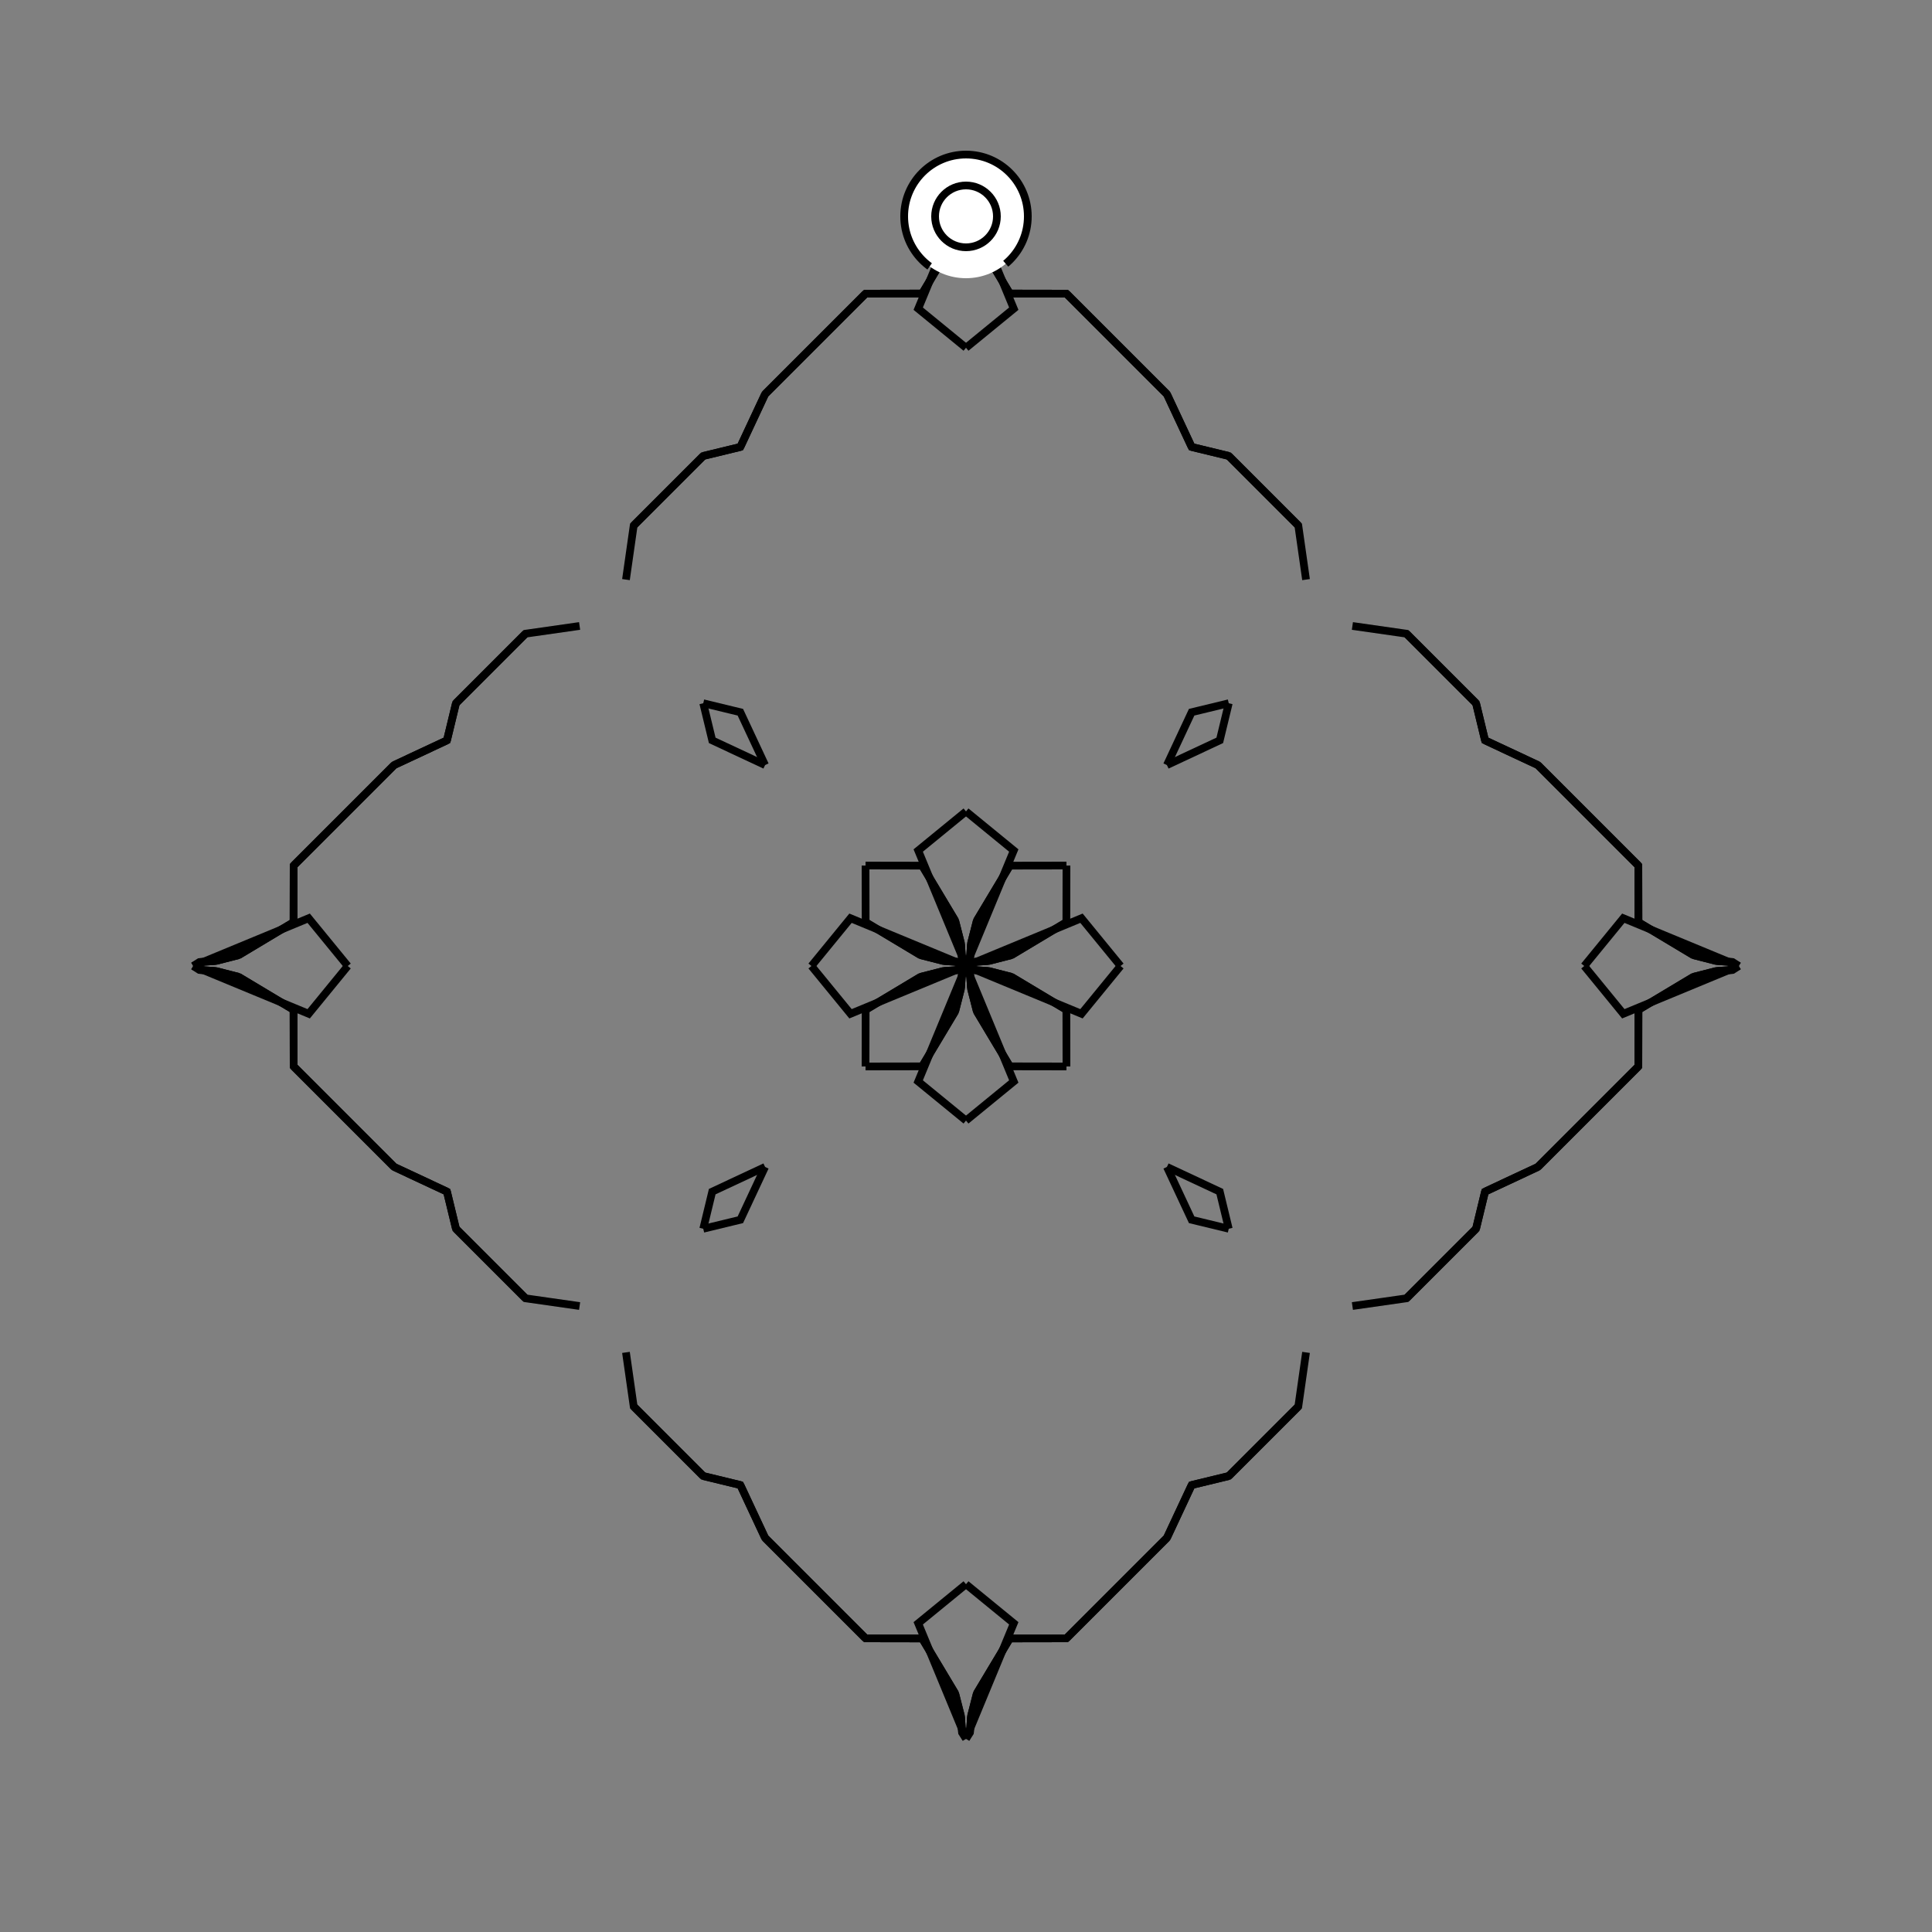 <?xml version="1.0" encoding="UTF-8"?>
<svg xmlns="http://www.w3.org/2000/svg" xmlns:xlink="http://www.w3.org/1999/xlink"
     width="250" height="250" viewBox="-125.0 -125.0 250 250">
<rect x="-125.0" y="-125.0" width="250" height="250" fill="#808080" stroke="none"/>
<defs>
</defs>
<path d="M0.0,-0.0 L14.943,-6.183 L20.0,-0.0" fill-opacity="0" stroke="black" stroke-width="1" />
<path d="M0.0,-0.0 L14.943,6.183 L20.0,-0.0" fill-opacity="0" stroke="black" stroke-width="1" />
<path d="M43.0,57.0 L34.0,66.0 L29.198,67.162" fill-opacity="0" stroke="black" stroke-width="1" />
<path d="M43.0,-57.0 L34.0,-66.0 L29.198,-67.162" fill-opacity="0" stroke="black" stroke-width="1" />
<path d="M44.0,50.0 L43.0,57.0 L34.0,66.0" fill-opacity="0" stroke="black" stroke-width="1" />
<path d="M44.0,-50.0 L43.0,-57.0 L34.0,-66.0" fill-opacity="0" stroke="black" stroke-width="1" />
<path d="M34.0,-34.0 L32.838,-29.198 L26.0,-26.0" fill-opacity="0" stroke="black" stroke-width="1" />
<path d="M34.0,34.0 L32.838,29.198 L26.0,26.0" fill-opacity="0" stroke="black" stroke-width="1" />
<path d="M29.198,67.162 L26.0,74.0 L23.0,77.0" fill-opacity="0" stroke="black" stroke-width="1" />
<path d="M29.198,-67.162 L26.0,-74.0 L23.0,-77.0" fill-opacity="0" stroke="black" stroke-width="1" />
<path d="M26.0,74.0 L23.0,77.0 L16.0,84.0" fill-opacity="0" stroke="black" stroke-width="1" />
<path d="M26.0,-74.0 L23.0,-77.0 L16.0,-84.0" fill-opacity="0" stroke="black" stroke-width="1" />
<path d="M23.0,77.0 L16.0,84.0 L13.0,87.0" fill-opacity="0" stroke="black" stroke-width="1" />
<path d="M23.0,-77.0 L16.0,-84.0 L13.0,-87.0" fill-opacity="0" stroke="black" stroke-width="1" />
<path d="M16.0,84.0 L13.0,87.0 L5.668,87.013" fill-opacity="0" stroke="black" stroke-width="1" />
<path d="M16.0,-84.0 L13.0,-87.0 L5.668,-87.013" fill-opacity="0" stroke="black" stroke-width="1" />
<path d="M13.0,-13.0 L12.987,-5.668 L5.875,-1.406" fill-opacity="0" stroke="black" stroke-width="1" />
<path d="M13.0,13.0 L12.987,5.668 L5.875,1.406" fill-opacity="0" stroke="black" stroke-width="1" />
<path d="M12.987,-5.668 L5.875,-1.406 L2.908,-0.648" fill-opacity="0" stroke="black" stroke-width="1" />
<path d="M12.987,5.668 L5.875,1.406 L2.908,0.648" fill-opacity="0" stroke="black" stroke-width="1" />
<path d="M5.875,-1.406 L2.908,-0.648 L0.792,-0.507" fill-opacity="0" stroke="black" stroke-width="1" />
<path d="M5.875,1.406 L2.908,0.648 L0.792,0.507" fill-opacity="0" stroke="black" stroke-width="1" />
<path d="M2.908,-0.648 L0.792,-0.507 L0.0,-0.0" fill-opacity="0" stroke="black" stroke-width="1" />
<path d="M2.908,0.648 L0.792,0.507 L0.0,-0.0" fill-opacity="0" stroke="black" stroke-width="1" />
<path d="M0.0,-0.0 L-14.943,-6.183 L-20.0,-0.0" fill-opacity="0" stroke="black" stroke-width="1" />
<path d="M0.0,-0.0 L-14.943,6.183 L-20.0,-0.0" fill-opacity="0" stroke="black" stroke-width="1" />
<path d="M-43.0,57.0 L-34.0,66.0 L-29.198,67.162" fill-opacity="0" stroke="black" stroke-width="1" />
<path d="M-43.0,-57.0 L-34.0,-66.0 L-29.198,-67.162" fill-opacity="0" stroke="black" stroke-width="1" />
<path d="M-44.0,50.0 L-43.0,57.0 L-34.0,66.0" fill-opacity="0" stroke="black" stroke-width="1" />
<path d="M-44.0,-50.0 L-43.0,-57.0 L-34.0,-66.0" fill-opacity="0" stroke="black" stroke-width="1" />
<path d="M-34.0,-34.0 L-32.838,-29.198 L-26.0,-26.0" fill-opacity="0" stroke="black" stroke-width="1" />
<path d="M-34.0,34.0 L-32.838,29.198 L-26.0,26.0" fill-opacity="0" stroke="black" stroke-width="1" />
<path d="M-29.198,67.162 L-26.0,74.0 L-23.0,77.0" fill-opacity="0" stroke="black" stroke-width="1" />
<path d="M-29.198,-67.162 L-26.0,-74.0 L-23.0,-77.0" fill-opacity="0" stroke="black" stroke-width="1" />
<path d="M-26.0,74.0 L-23.0,77.0 L-16.0,84.0" fill-opacity="0" stroke="black" stroke-width="1" />
<path d="M-26.0,-74.0 L-23.0,-77.0 L-16.0,-84.0" fill-opacity="0" stroke="black" stroke-width="1" />
<path d="M-23.0,77.0 L-16.0,84.0 L-13.0,87.0" fill-opacity="0" stroke="black" stroke-width="1" />
<path d="M-23.0,-77.0 L-16.0,-84.0 L-13.0,-87.0" fill-opacity="0" stroke="black" stroke-width="1" />
<path d="M-16.0,84.0 L-13.0,87.0 L-5.668,87.013" fill-opacity="0" stroke="black" stroke-width="1" />
<path d="M-16.0,-84.0 L-13.0,-87.0 L-5.668,-87.013" fill-opacity="0" stroke="black" stroke-width="1" />
<path d="M-13.0,-13.0 L-12.987,-5.668 L-5.875,-1.406" fill-opacity="0" stroke="black" stroke-width="1" />
<path d="M-13.0,13.0 L-12.987,5.668 L-5.875,1.406" fill-opacity="0" stroke="black" stroke-width="1" />
<path d="M-12.987,-5.668 L-5.875,-1.406 L-2.908,-0.648" fill-opacity="0" stroke="black" stroke-width="1" />
<path d="M-12.987,5.668 L-5.875,1.406 L-2.908,0.648" fill-opacity="0" stroke="black" stroke-width="1" />
<path d="M-5.875,-1.406 L-2.908,-0.648 L-0.792,-0.507" fill-opacity="0" stroke="black" stroke-width="1" />
<path d="M-5.875,1.406 L-2.908,0.648 L-0.792,0.507" fill-opacity="0" stroke="black" stroke-width="1" />
<path d="M-2.908,-0.648 L-0.792,-0.507 L0.0,-0.0" fill-opacity="0" stroke="black" stroke-width="1" />
<path d="M-2.908,0.648 L-0.792,0.507 L0.0,-0.0" fill-opacity="0" stroke="black" stroke-width="1" />
<path d="M100.0,-0.0 L85.057,6.183 L80.0,-0.0" fill-opacity="0" stroke="black" stroke-width="1" />
<path d="M100.0,-0.0 L85.057,-6.183 L80.0,-0.0" fill-opacity="0" stroke="black" stroke-width="1" />
<path d="M57.0,43.0 L66.0,34.0 L67.162,29.198" fill-opacity="0" stroke="black" stroke-width="1" />
<path d="M57.0,-43.0 L66.0,-34.0 L67.162,-29.198" fill-opacity="0" stroke="black" stroke-width="1" />
<path d="M50.0,44.0 L57.0,43.0 L66.0,34.0" fill-opacity="0" stroke="black" stroke-width="1" />
<path d="M50.0,-44.0 L57.0,-43.0 L66.0,-34.0" fill-opacity="0" stroke="black" stroke-width="1" />
<path d="M66.0,34.0 L67.162,29.198 L74.0,26.0" fill-opacity="0" stroke="black" stroke-width="1" />
<path d="M66.0,-34.0 L67.162,-29.198 L74.0,-26.0" fill-opacity="0" stroke="black" stroke-width="1" />
<path d="M67.162,29.198 L74.0,26.0 L77.0,23.0" fill-opacity="0" stroke="black" stroke-width="1" />
<path d="M67.162,-29.198 L74.0,-26.0 L77.0,-23.0" fill-opacity="0" stroke="black" stroke-width="1" />
<path d="M74.0,26.0 L77.0,23.0 L84.0,16.0" fill-opacity="0" stroke="black" stroke-width="1" />
<path d="M74.0,-26.0 L77.0,-23.0 L84.0,-16.0" fill-opacity="0" stroke="black" stroke-width="1" />
<path d="M77.0,23.0 L84.0,16.0 L87.0,13.0" fill-opacity="0" stroke="black" stroke-width="1" />
<path d="M77.0,-23.0 L84.0,-16.0 L87.0,-13.0" fill-opacity="0" stroke="black" stroke-width="1" />
<path d="M84.0,16.0 L87.0,13.0 L87.013,5.668" fill-opacity="0" stroke="black" stroke-width="1" />
<path d="M84.0,-16.0 L87.0,-13.0 L87.013,-5.668" fill-opacity="0" stroke="black" stroke-width="1" />
<path d="M87.0,13.0 L87.013,5.668 L94.125,1.406" fill-opacity="0" stroke="black" stroke-width="1" />
<path d="M87.0,-13.0 L87.013,-5.668 L94.125,-1.406" fill-opacity="0" stroke="black" stroke-width="1" />
<path d="M87.013,5.668 L94.125,1.406 L97.092,0.648" fill-opacity="0" stroke="black" stroke-width="1" />
<path d="M87.013,-5.668 L94.125,-1.406 L97.092,-0.648" fill-opacity="0" stroke="black" stroke-width="1" />
<path d="M94.125,1.406 L97.092,0.648 L99.208,0.507" fill-opacity="0" stroke="black" stroke-width="1" />
<path d="M94.125,-1.406 L97.092,-0.648 L99.208,-0.507" fill-opacity="0" stroke="black" stroke-width="1" />
<path d="M97.092,0.648 L99.208,0.507 L100.0,-0.0" fill-opacity="0" stroke="black" stroke-width="1" />
<path d="M97.092,-0.648 L99.208,-0.507 L100.0,-0.0" fill-opacity="0" stroke="black" stroke-width="1" />
<path d="M0.0,-0.0 L6.183,-14.943 L0.0,-20.0" fill-opacity="0" stroke="black" stroke-width="1" />
<path d="M0.0,-0.0 L6.183,14.943 L0.0,20.0" fill-opacity="0" stroke="black" stroke-width="1" />
<path d="M0.0,100.0 L6.183,85.057 L0.0,80.0" fill-opacity="0" stroke="black" stroke-width="1" />
<path d="M0.0,-100.0 L6.183,-85.057 L0.0,-80.0" fill-opacity="0" stroke="black" stroke-width="1" />
<path d="M34.0,-34.0 L29.198,-32.838 L26.0,-26.0" fill-opacity="0" stroke="black" stroke-width="1" />
<path d="M34.0,34.0 L29.198,32.838 L26.0,26.0" fill-opacity="0" stroke="black" stroke-width="1" />
<path d="M34.0,66.0 L29.198,67.162 L26.0,74.0" fill-opacity="0" stroke="black" stroke-width="1" />
<path d="M34.0,-66.0 L29.198,-67.162 L26.0,-74.0" fill-opacity="0" stroke="black" stroke-width="1" />
<path d="M13.0,-13.0 L5.668,-12.987 L1.406,-5.875" fill-opacity="0" stroke="black" stroke-width="1" />
<path d="M13.0,13.0 L5.668,12.987 L1.406,5.875" fill-opacity="0" stroke="black" stroke-width="1" />
<path d="M13.0,87.0 L5.668,87.013 L1.406,94.125" fill-opacity="0" stroke="black" stroke-width="1" />
<path d="M13.0,-87.0 L5.668,-87.013 L1.406,-94.125" fill-opacity="0" stroke="black" stroke-width="1" />
<path d="M5.668,-12.987 L1.406,-5.875 L0.648,-2.908" fill-opacity="0" stroke="black" stroke-width="1" />
<path d="M5.668,12.987 L1.406,5.875 L0.648,2.908" fill-opacity="0" stroke="black" stroke-width="1" />
<path d="M5.668,87.013 L1.406,94.125 L0.648,97.092" fill-opacity="0" stroke="black" stroke-width="1" />
<path d="M5.668,-87.013 L1.406,-94.125 L0.648,-97.092" fill-opacity="0" stroke="black" stroke-width="1" />
<path d="M1.406,-5.875 L0.648,-2.908 L0.507,-0.792" fill-opacity="0" stroke="black" stroke-width="1" />
<path d="M1.406,5.875 L0.648,2.908 L0.507,0.792" fill-opacity="0" stroke="black" stroke-width="1" />
<path d="M1.406,94.125 L0.648,97.092 L0.507,99.208" fill-opacity="0" stroke="black" stroke-width="1" />
<path d="M1.406,-94.125 L0.648,-97.092 L0.507,-99.208" fill-opacity="0" stroke="black" stroke-width="1" />
<path d="M0.648,-2.908 L0.507,-0.792 L0.0,-0.0" fill-opacity="0" stroke="black" stroke-width="1" />
<path d="M0.648,2.908 L0.507,0.792 L0.0,-0.0" fill-opacity="0" stroke="black" stroke-width="1" />
<path d="M0.648,97.092 L0.507,99.208 L0.0,100.0" fill-opacity="0" stroke="black" stroke-width="1" />
<path d="M0.648,-97.092 L0.507,-99.208 L0.0,-100.0" fill-opacity="0" stroke="black" stroke-width="1" />
<path d="M0.0,100.0 L-6.183,85.057 L0.0,80.0" fill-opacity="0" stroke="black" stroke-width="1" />
<path d="M0.0,-0.0 L-6.183,-14.943 L0.0,-20.0" fill-opacity="0" stroke="black" stroke-width="1" />
<path d="M0.0,-0.0 L-6.183,14.943 L0.0,20.0" fill-opacity="0" stroke="black" stroke-width="1" />
<path d="M0.0,-100.0 L-6.183,-85.057 L0.0,-80.0" fill-opacity="0" stroke="black" stroke-width="1" />
<path d="M-34.0,66.0 L-29.198,67.162 L-26.0,74.0" fill-opacity="0" stroke="black" stroke-width="1" />
<path d="M-34.0,-34.0 L-29.198,-32.838 L-26.0,-26.0" fill-opacity="0" stroke="black" stroke-width="1" />
<path d="M-34.0,34.0 L-29.198,32.838 L-26.0,26.0" fill-opacity="0" stroke="black" stroke-width="1" />
<path d="M-34.0,-66.0 L-29.198,-67.162 L-26.0,-74.0" fill-opacity="0" stroke="black" stroke-width="1" />
<path d="M-13.0,87.0 L-5.668,87.013 L-1.406,94.125" fill-opacity="0" stroke="black" stroke-width="1" />
<path d="M-13.0,-13.0 L-5.668,-12.987 L-1.406,-5.875" fill-opacity="0" stroke="black" stroke-width="1" />
<path d="M-13.0,13.0 L-5.668,12.987 L-1.406,5.875" fill-opacity="0" stroke="black" stroke-width="1" />
<path d="M-13.0,-87.0 L-5.668,-87.013 L-1.406,-94.125" fill-opacity="0" stroke="black" stroke-width="1" />
<path d="M-5.668,87.013 L-1.406,94.125 L-0.648,97.092" fill-opacity="0" stroke="black" stroke-width="1" />
<path d="M-5.668,-12.987 L-1.406,-5.875 L-0.648,-2.908" fill-opacity="0" stroke="black" stroke-width="1" />
<path d="M-5.668,12.987 L-1.406,5.875 L-0.648,2.908" fill-opacity="0" stroke="black" stroke-width="1" />
<path d="M-5.668,-87.013 L-1.406,-94.125 L-0.648,-97.092" fill-opacity="0" stroke="black" stroke-width="1" />
<path d="M-1.406,94.125 L-0.648,97.092 L-0.507,99.208" fill-opacity="0" stroke="black" stroke-width="1" />
<path d="M-1.406,-5.875 L-0.648,-2.908 L-0.507,-0.792" fill-opacity="0" stroke="black" stroke-width="1" />
<path d="M-1.406,5.875 L-0.648,2.908 L-0.507,0.792" fill-opacity="0" stroke="black" stroke-width="1" />
<path d="M-1.406,-94.125 L-0.648,-97.092 L-0.507,-99.208" fill-opacity="0" stroke="black" stroke-width="1" />
<path d="M-0.648,97.092 L-0.507,99.208 L0.0,100.0" fill-opacity="0" stroke="black" stroke-width="1" />
<path d="M-0.648,-2.908 L-0.507,-0.792 L0.0,-0.0" fill-opacity="0" stroke="black" stroke-width="1" />
<path d="M-0.648,2.908 L-0.507,0.792 L0.0,-0.0" fill-opacity="0" stroke="black" stroke-width="1" />
<path d="M-0.648,-97.092 L-0.507,-99.208 L0.0,-100.0" fill-opacity="0" stroke="black" stroke-width="1" />
<path d="M-100.0,-0.0 L-85.057,-6.183 L-80.0,-0.0" fill-opacity="0" stroke="black" stroke-width="1" />
<path d="M-100.0,-0.0 L-85.057,6.183 L-80.0,-0.0" fill-opacity="0" stroke="black" stroke-width="1" />
<path d="M-57.0,-43.0 L-66.0,-34.0 L-67.162,-29.198" fill-opacity="0" stroke="black" stroke-width="1" />
<path d="M-57.0,43.0 L-66.0,34.0 L-67.162,29.198" fill-opacity="0" stroke="black" stroke-width="1" />
<path d="M-50.0,-44.0 L-57.0,-43.0 L-66.0,-34.0" fill-opacity="0" stroke="black" stroke-width="1" />
<path d="M-50.0,44.0 L-57.0,43.0 L-66.0,34.0" fill-opacity="0" stroke="black" stroke-width="1" />
<path d="M-66.0,-34.0 L-67.162,-29.198 L-74.0,-26.0" fill-opacity="0" stroke="black" stroke-width="1" />
<path d="M-66.0,34.0 L-67.162,29.198 L-74.0,26.0" fill-opacity="0" stroke="black" stroke-width="1" />
<path d="M-67.162,-29.198 L-74.0,-26.0 L-77.0,-23.0" fill-opacity="0" stroke="black" stroke-width="1" />
<path d="M-67.162,29.198 L-74.0,26.0 L-77.0,23.0" fill-opacity="0" stroke="black" stroke-width="1" />
<path d="M-74.0,-26.0 L-77.0,-23.0 L-84.0,-16.0" fill-opacity="0" stroke="black" stroke-width="1" />
<path d="M-74.0,26.0 L-77.0,23.0 L-84.0,16.0" fill-opacity="0" stroke="black" stroke-width="1" />
<path d="M-77.0,-23.0 L-84.0,-16.0 L-87.0,-13.0" fill-opacity="0" stroke="black" stroke-width="1" />
<path d="M-77.0,23.0 L-84.0,16.0 L-87.0,13.0" fill-opacity="0" stroke="black" stroke-width="1" />
<path d="M-84.0,-16.0 L-87.0,-13.0 L-87.013,-5.668" fill-opacity="0" stroke="black" stroke-width="1" />
<path d="M-84.0,16.0 L-87.0,13.0 L-87.013,5.668" fill-opacity="0" stroke="black" stroke-width="1" />
<path d="M-87.0,-13.0 L-87.013,-5.668 L-94.125,-1.406" fill-opacity="0" stroke="black" stroke-width="1" />
<path d="M-87.0,13.0 L-87.013,5.668 L-94.125,1.406" fill-opacity="0" stroke="black" stroke-width="1" />
<path d="M-87.013,-5.668 L-94.125,-1.406 L-97.092,-0.648" fill-opacity="0" stroke="black" stroke-width="1" />
<path d="M-87.013,5.668 L-94.125,1.406 L-97.092,0.648" fill-opacity="0" stroke="black" stroke-width="1" />
<path d="M-94.125,-1.406 L-97.092,-0.648 L-99.208,-0.507" fill-opacity="0" stroke="black" stroke-width="1" />
<path d="M-94.125,1.406 L-97.092,0.648 L-99.208,0.507" fill-opacity="0" stroke="black" stroke-width="1" />
<path d="M-97.092,-0.648 L-99.208,-0.507 L-100.0,-0.0" fill-opacity="0" stroke="black" stroke-width="1" />
<path d="M-97.092,0.648 L-99.208,0.507 L-100.0,-0.0" fill-opacity="0" stroke="black" stroke-width="1" />
<circle cx="0" cy="-97" r="8" stroke-dasharray="39.654 10.612" stroke-dashoffset="-17.593" stroke="black" stroke-width="1" fill="white" fill-opacity="1" />
<circle cx="0" cy="-97" r="4" stroke="black" stroke-width="1" fill="white" fill-opacity="1" />
</svg>